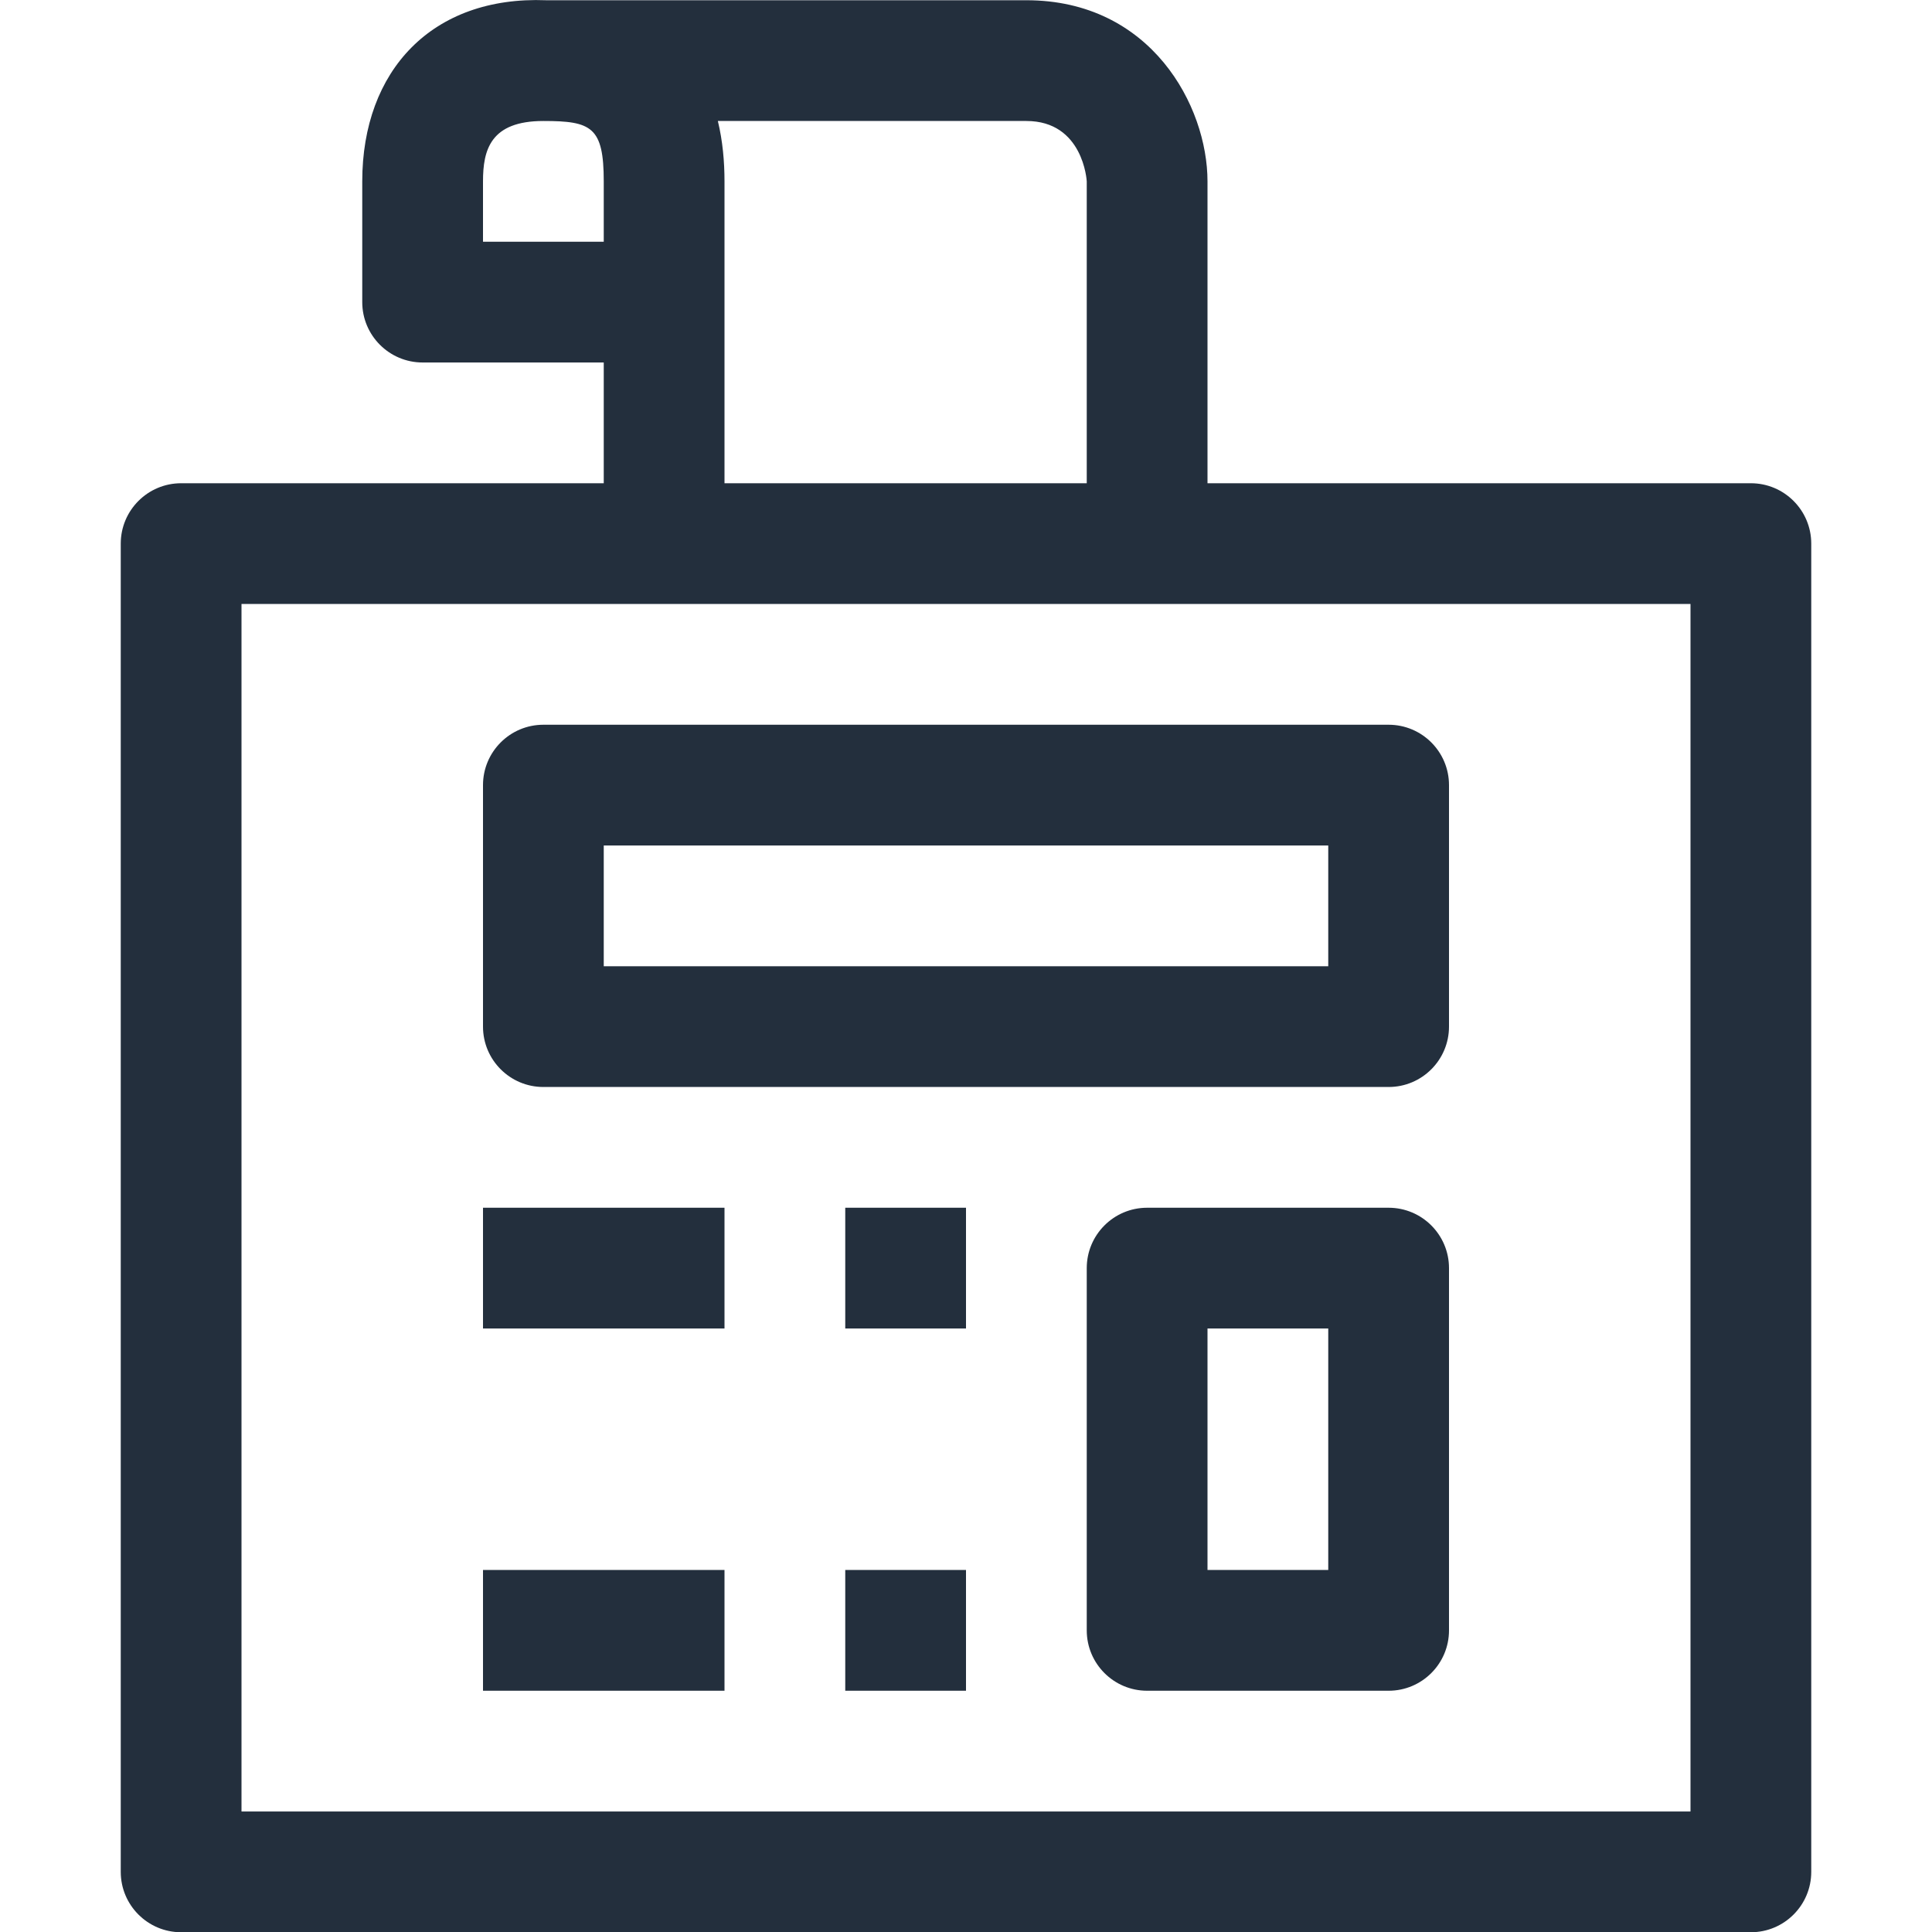 <?xml version="1.0" encoding="UTF-8"?>
<svg width="16px" height="16px" viewBox="0 0 16 16" version="1.1" xmlns="http://www.w3.org/2000/svg" xmlns:xlink="http://www.w3.org/1999/xlink">
    <!-- Generator: Sketch 64 (93537) - https://sketch.com -->
    <title>Icon-Category/16/Cost-Management_16</title>
    <desc>Created with Sketch.</desc>
    <g id="Icon-Category/16/Cost-Management_16" stroke="none" stroke-width="1" fill="none" fill-rule="evenodd">
        <path d="M7,14.002 L8,14.002 L8,13.002 L7,13.002 L7,14.002 Z M4,14.002 L6,14.002 L6,13.002 L4,13.002 L4,14.002 Z M7,11.002 L8,11.002 L8,10.002 L7,10.002 L7,11.002 Z M4,11.002 L6,11.002 L6,10.002 L4,10.002 L4,11.002 Z M10,13.002 L11,13.002 L11,11.002 L10,11.002 L10,13.002 Z M11.5,10.002 L9.5,10.002 C9.224,10.002 9,10.226 9,10.502 L9,13.502 C9,13.778 9.224,14.002 9.5,14.002 L11.5,14.002 C11.776,14.002 12,13.778 12,13.502 L12,10.502 C12,10.226 11.776,10.002 11.5,10.002 L11.5,10.002 Z M5,8.002 L11,8.002 L11,7.002 L5,7.002 L5,8.002 Z M4,6.502 L4,8.502 C4,8.778 4.224,9.002 4.5,9.002 L11.5,9.002 C11.776,9.002 12,8.778 12,8.502 L12,6.502 C12,6.226 11.776,6.002 11.5,6.002 L4.5,6.002 C4.224,6.002 4,6.226 4,6.502 L4,6.502 Z M14,15.002 L2,15.002 L2,5.002 L5.5,5.002 L6,5.002 L9,5.002 L9.5,5.002 L14,5.002 L14,15.002 Z M5.945,1.002 L8.5,1.002 C8.971,1.002 9,1.497 9,1.502 L9,4.002 L6,4.002 L6,1.502 C6,1.338 5.985,1.168 5.945,1.002 L5.945,1.002 Z M4,2.002 L4,1.502 C4,1.242 4.061,1.002 4.5,1.002 C4.898,1.002 5,1.051 5,1.502 L5,2.002 L4,2.002 Z M14.5,4.002 L10,4.002 L10,1.502 C10,0.879 9.534,0.002 8.5,0.002 L4.523,0.002 C3.58,-0.035 3,0.583 3,1.502 L3,2.502 C3,2.778 3.224,3.002 3.5,3.002 L5,3.002 L5,4.002 L1.5,4.002 C1.224,4.002 1,4.226 1,4.502 L1,15.502 C1,15.778 1.224,16.002 1.5,16.002 L14.5,16.002 C14.776,16.002 15,15.778 15,15.502 L15,4.502 C15,4.226 14.776,4.002 14.5,4.002 L14.5,4.002 Z" id="Fill-5" fill="#232F3D"></path>
    </g>
</svg>